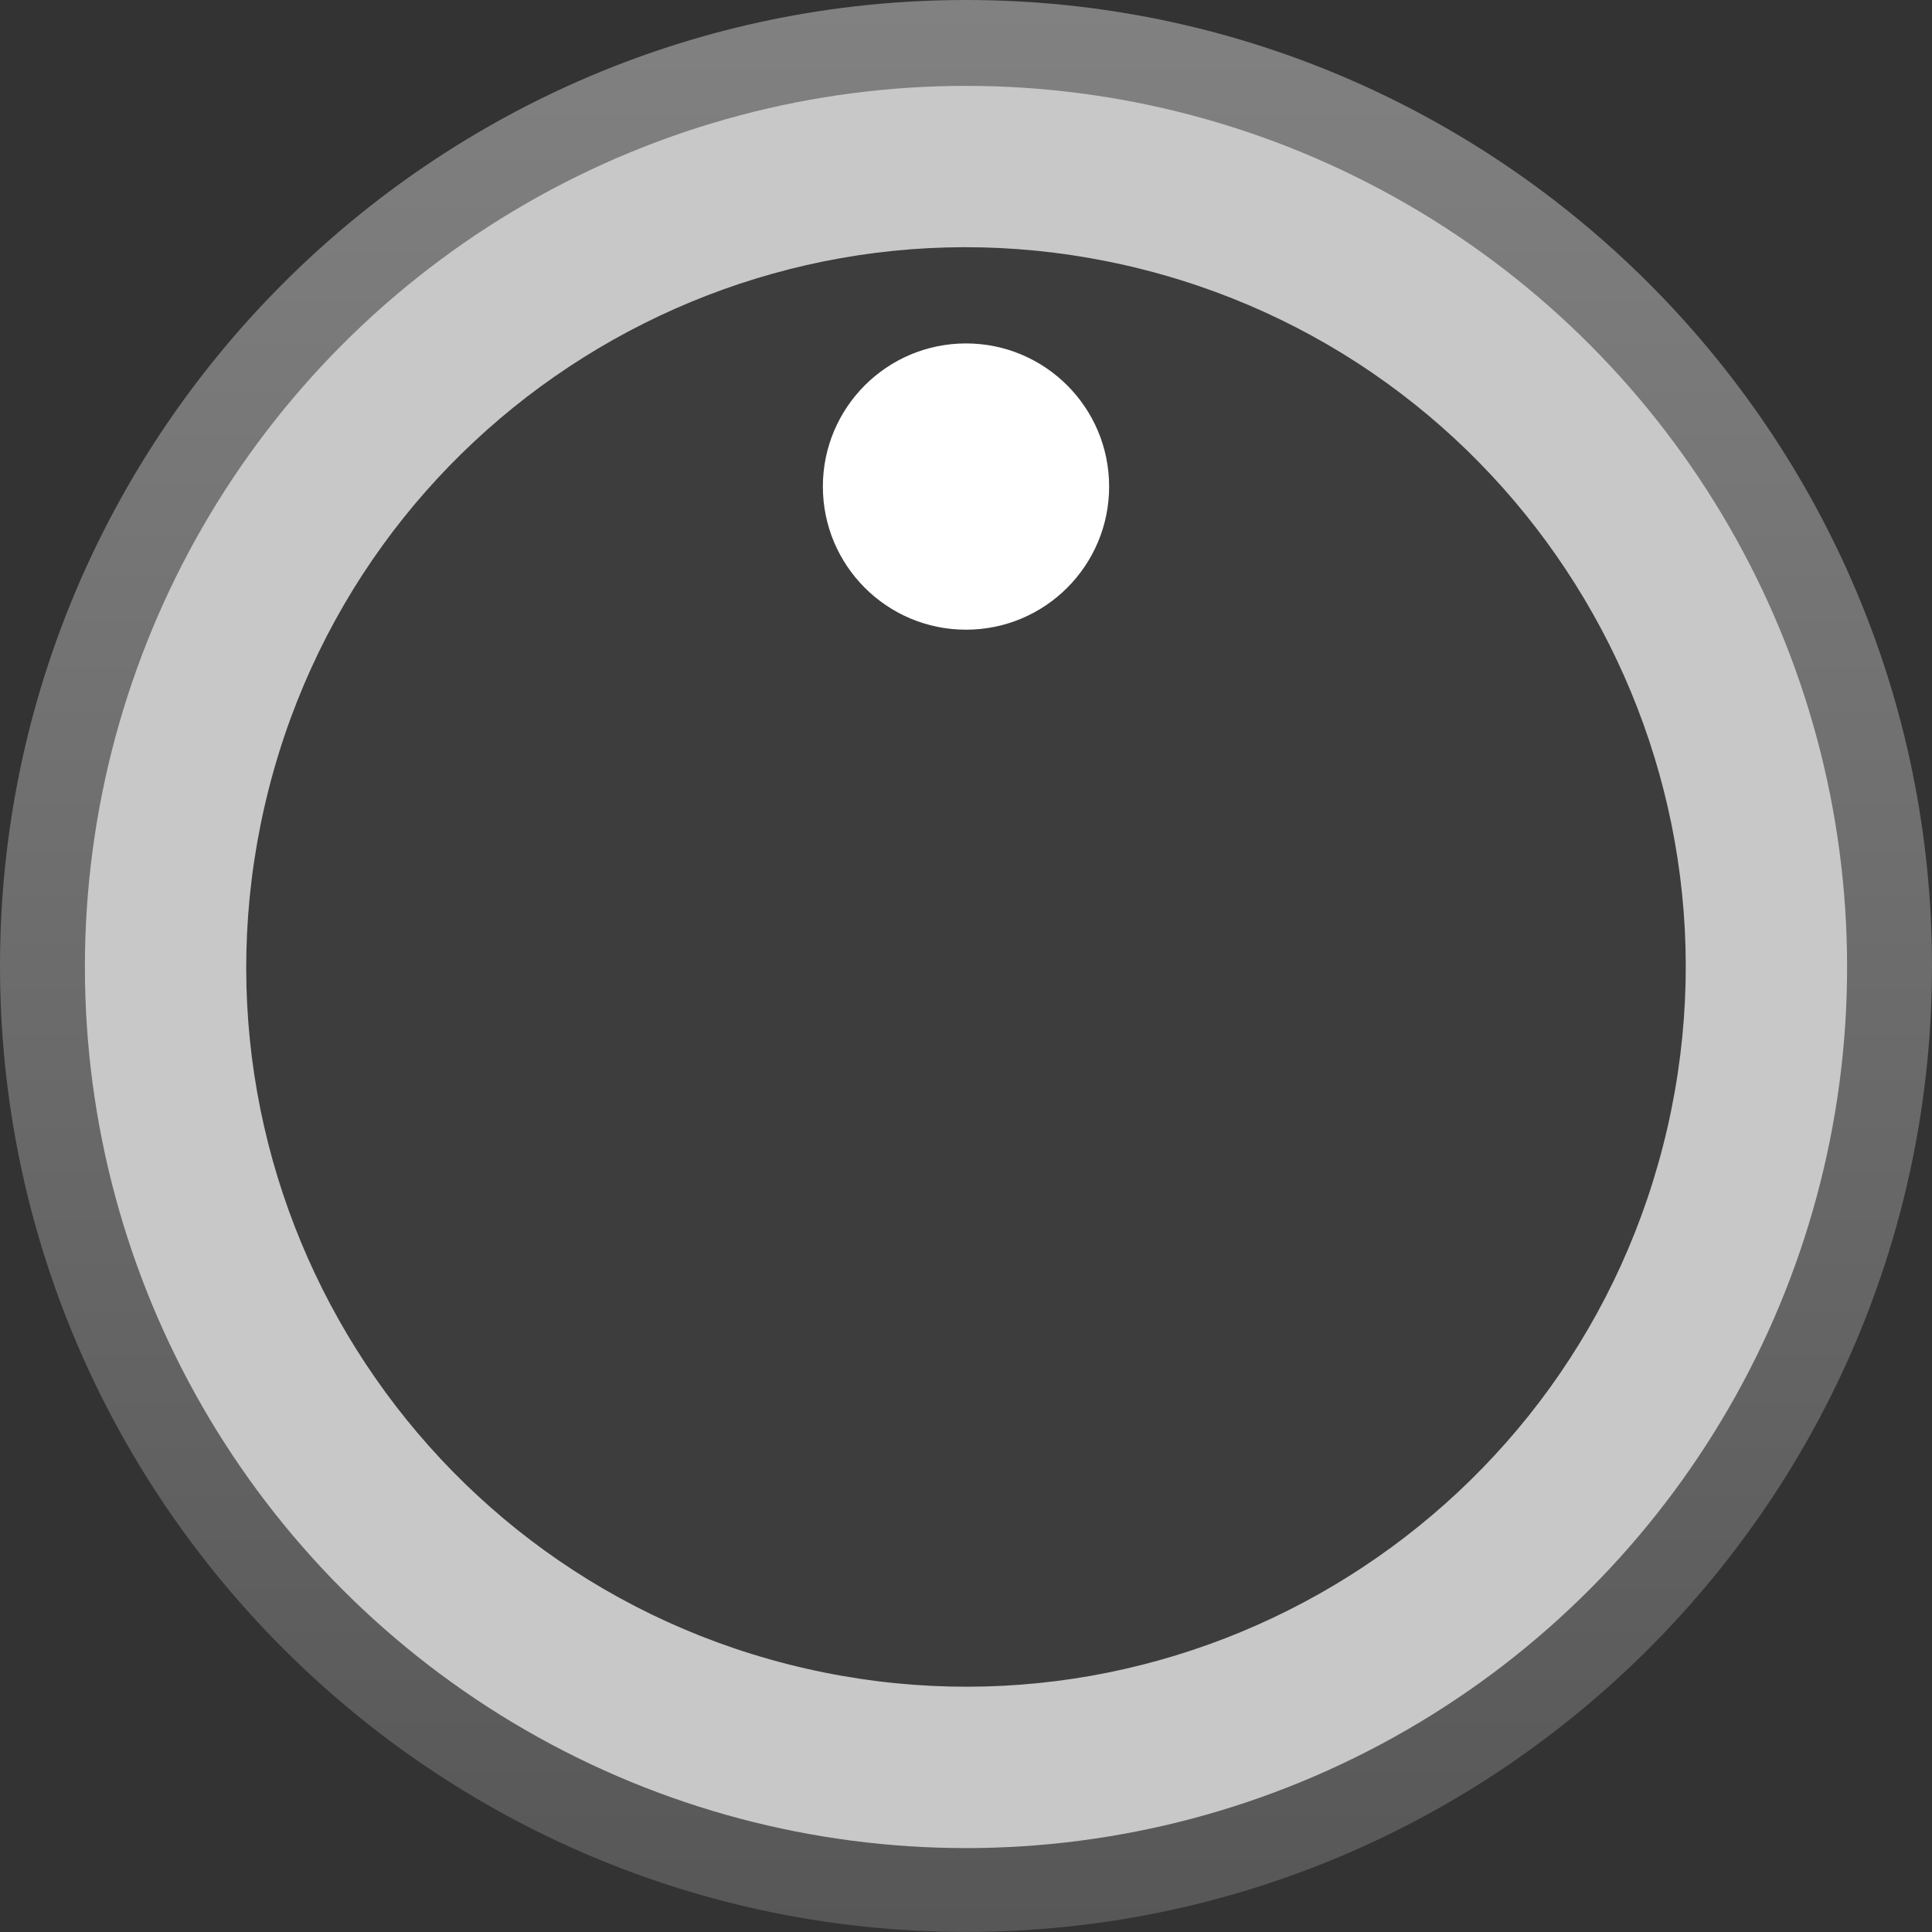 <?xml version="1.0" encoding="UTF-8" standalone="no"?>
<!-- Generator: Adobe Illustrator 25.2.3, SVG Export Plug-In . SVG Version: 6.00 Build 0)  -->

<svg
   version="1.0"
   id="svg113936"
   x="0px"
   y="0px"
   width="25.512px"
   height="25.512px"
   viewBox="0 0 25.512 25.512"
   enable-background="new 0 0 25.512 25.512"
   xml:space="preserve"
   sodipodi:docname="BefacoTinyKnobDarkGrey.svg"
   inkscape:version="1.2.2 (b0a84865, 2022-12-01)"
   xmlns:inkscape="http://www.inkscape.org/namespaces/inkscape"
   xmlns:sodipodi="http://sodipodi.sourceforge.net/DTD/sodipodi-0.dtd"
   xmlns="http://www.w3.org/2000/svg"
   xmlns:svg="http://www.w3.org/2000/svg"><rect x="0" y="0" width="25.512" height="25.512" fill="#333333" stroke="none"/><defs
   id="defs3397" />
<sodipodi:namedview
   bordercolor="#666666"
   borderopacity="1.0"
   fit-margin-bottom="0"
   fit-margin-left="0"
   fit-margin-right="0"
   fit-margin-top="0"
   id="base"
   inkscape:current-layer="svg113936"
   inkscape:cx="11.030181"
   inkscape:cy="19.250788"
   inkscape:document-units="mm"
   inkscape:pageopacity="0.0"
   inkscape:pageshadow="2"
   inkscape:window-height="1051"
   inkscape:window-maximized="0"
   inkscape:window-width="1126"
   inkscape:window-x="52"
   inkscape:window-y="38"
   inkscape:zoom="14.414994"
   pagecolor="#ffffff"
   showgrid="false"
   inkscape:showpageshadow="2"
   inkscape:pagecheckerboard="0"
   inkscape:deskcolor="#d1d1d1">
	</sodipodi:namedview>

<linearGradient
   id="SVGID_2_"
   gradientUnits="userSpaceOnUse"
   x1="-1443.92"
   y1="4596.483"
   x2="-1419.182"
   y2="4596.483"
   gradientTransform="matrix(0 1 1 0 -4796.344 -1185.846)">
	<stop
   offset="0.006"
   style="stop-color:#FFFFFF"
   id="stop3299" />
	<stop
   offset="1"
   style="stop-color:#7A7A7A"
   id="stop3301" />
</linearGradient>


<linearGradient
   id="SVGID_3_"
   gradientUnits="userSpaceOnUse"
   x1="-152.849"
   y1="-1733.421"
   x2="-152.849"
   y2="-1736.51"
   gradientTransform="matrix(1 0 0 1 -47.006 -882.445)">
	<stop
   offset="0"
   style="stop-color:#FFFBFD"
   id="stop3308" />
	<stop
   offset="1"
   style="stop-color:#808080"
   id="stop3310" />
</linearGradient>


<linearGradient
   id="path109732_4_"
   gradientUnits="userSpaceOnUse"
   x1="-1158.012"
   y1="4163.818"
   x2="-1137.449"
   y2="4163.818"
   gradientTransform="matrix(0 1 1 0 -4363.679 -1469.667)">
	<stop
   offset="0"
   style="stop-color:#828181"
   id="stop3317" />
	<stop
   offset="1"
   style="stop-color:#575757"
   id="stop3319" />
</linearGradient>

<linearGradient
   id="path109732_5_"
   gradientUnits="userSpaceOnUse"
   x1="-1157.79"
   y1="4163.818"
   x2="-1137.671"
   y2="4163.818"
   gradientTransform="matrix(0 1 1 0 -4363.679 -1469.667)">
	<stop
   offset="0"
   style="stop-color:#FFFCFC"
   id="stop3323" />
	<stop
   offset="1"
   style="stop-color:#C2C2C2"
   id="stop3325" />
</linearGradient>

<linearGradient
   id="path109732_6_"
   gradientUnits="userSpaceOnUse"
   x1="-199.861"
   y1="2652.791"
   x2="-199.861"
   y2="2633.783"
   gradientTransform="matrix(1 0 0 -1 0 25.89)">
	<stop
   offset="0"
   style="stop-color:#FFFCFC"
   id="stop3329" />
	<stop
   offset="1"
   style="stop-color:#C2C2C2"
   id="stop3331" />
</linearGradient>

<linearGradient
   id="SVGID_4_"
   gradientUnits="userSpaceOnUse"
   x1="-248.205"
   y1="4584.776"
   x2="-248.205"
   y2="4567.149"
   gradientTransform="matrix(-1 0 0 -0.509 -448.066 -294.262)">
	<stop
   offset="0"
   style="stop-color:#FDFDFF"
   id="stop3335" />
	<stop
   offset="1"
   style="stop-color:#FCFEFF;stop-opacity:0"
   id="stop3337" />
</linearGradient>


<g
   id="g3351">
	
		<linearGradient
   id="SVGID_5_"
   gradientUnits="userSpaceOnUse"
   x1="-602.399"
   y1="1786.597"
   x2="-576.888"
   y2="1786.597"
   gradientTransform="matrix(0 1 1 0 -1773.841 602.399)">
		<stop
   offset="0"
   style="stop-color:#828181"
   id="stop3344" />
		<stop
   offset="1"
   style="stop-color:#575757"
   id="stop3346" />
	</linearGradient>
	<path
   fill="url(#SVGID_5_)"
   d="M12.756,25.511C5.723,25.511,0,19.789,0,12.756C0,5.722,5.723,0,12.756,0   S25.512,5.722,25.512,12.756C25.512,19.789,19.79,25.511,12.756,25.511z"
   id="path3349" />
</g>
<linearGradient
   id="SVGID_6_"
   gradientUnits="userSpaceOnUse"
   x1="1061.631"
   y1="-4090.596"
   x2="1086.369"
   y2="-4090.596"
   gradientTransform="matrix(0 1 -1 0 -4077.84 -1061.232)">
	<stop
   offset="0.006"
   style="stop-color:#FFFFFF"
   id="stop3353" />
	<stop
   offset="1"
   style="stop-color:#7A7A7A"
   id="stop3355" />
</linearGradient>

<circle
   fill="#E0E0E0"
   cx="12.756"
   cy="12.769"
   r="11.635"
   id="circle3360"
   style="fill:#c8c8c8;fill-opacity:1" />
<linearGradient
   id="SVGID_7_"
   gradientUnits="userSpaceOnUse"
   x1="59.768"
   y1="-53.627"
   x2="59.768"
   y2="-50.538"
   gradientTransform="matrix(1 0 0 -1 -47.006 -39.327)">
	<stop
   offset="0"
   style="stop-color:#FFFBFD"
   id="stop3362" />
	<stop
   offset="1"
   style="stop-color:#808080"
   id="stop3364" />
</linearGradient>


<linearGradient
   id="path109732_7_"
   gradientUnits="userSpaceOnUse"
   x1="1347.54"
   y1="-3657.931"
   x2="1368.102"
   y2="-3657.931"
   gradientTransform="matrix(0 1 -1 0 -3645.175 -1345.052)">
	<stop
   offset="0"
   style="stop-color:#828181"
   id="stop3371" />
	<stop
   offset="1"
   style="stop-color:#575757"
   id="stop3373" />
</linearGradient>

<linearGradient
   id="path109732_8_"
   gradientUnits="userSpaceOnUse"
   x1="1347.762"
   y1="-3657.931"
   x2="1367.88"
   y2="-3657.931"
   gradientTransform="matrix(0 1 -1 0 -3645.175 -1345.052)">
	<stop
   offset="0"
   style="stop-color:#FFFCFC"
   id="stop3377" />
	<stop
   offset="1"
   style="stop-color:#C2C2C2"
   id="stop3379" />
</linearGradient>

<linearGradient
   id="path109732_9_"
   gradientUnits="userSpaceOnUse"
   x1="12.756"
   y1="3.264"
   x2="12.756"
   y2="22.273">
	<stop
   offset="0"
   style="stop-color:#FFFFFF"
   id="stop3383" />
	<stop
   offset="1"
   style="stop-color:#D9D9D9"
   id="stop3385" />
</linearGradient>
<path
   id="path109732_1_"
   inkscape:connector-curvature="0"
   fill="url(#path109732_9_)"
   d="M10.636,22.032  c-5.116-1.171-8.314-6.267-7.143-11.383c1.171-5.116,6.267-8.314,11.383-7.143  c5.113,1.171,8.314,6.267,7.143,11.383C20.848,20.002,15.752,23.202,10.636,22.032"
   style="fill:#3d3d3d;fill-opacity:1;stroke-width:1.002;stroke-dasharray:none" /><circle
   fill="#383838"
   cx="12.756"
   cy="6.425"
   id="circle263"
   style="fill:#ffffff;fill-opacity:1;stroke-width:1.381"
   r="1.89" />
<linearGradient
   id="SVGID_8_"
   gradientUnits="userSpaceOnUse"
   x1="107.178"
   y1="216.723"
   x2="107.178"
   y2="234.35"
   gradientTransform="matrix(-1 0 0 0.509 119.934 -106.685)">
	<stop
   offset="0"
   style="stop-color:#FDFDFF"
   id="stop3389" />
	<stop
   offset="1"
   style="stop-color:#FCFEFF;stop-opacity:0"
   id="stop3391" />
</linearGradient>

</svg>
